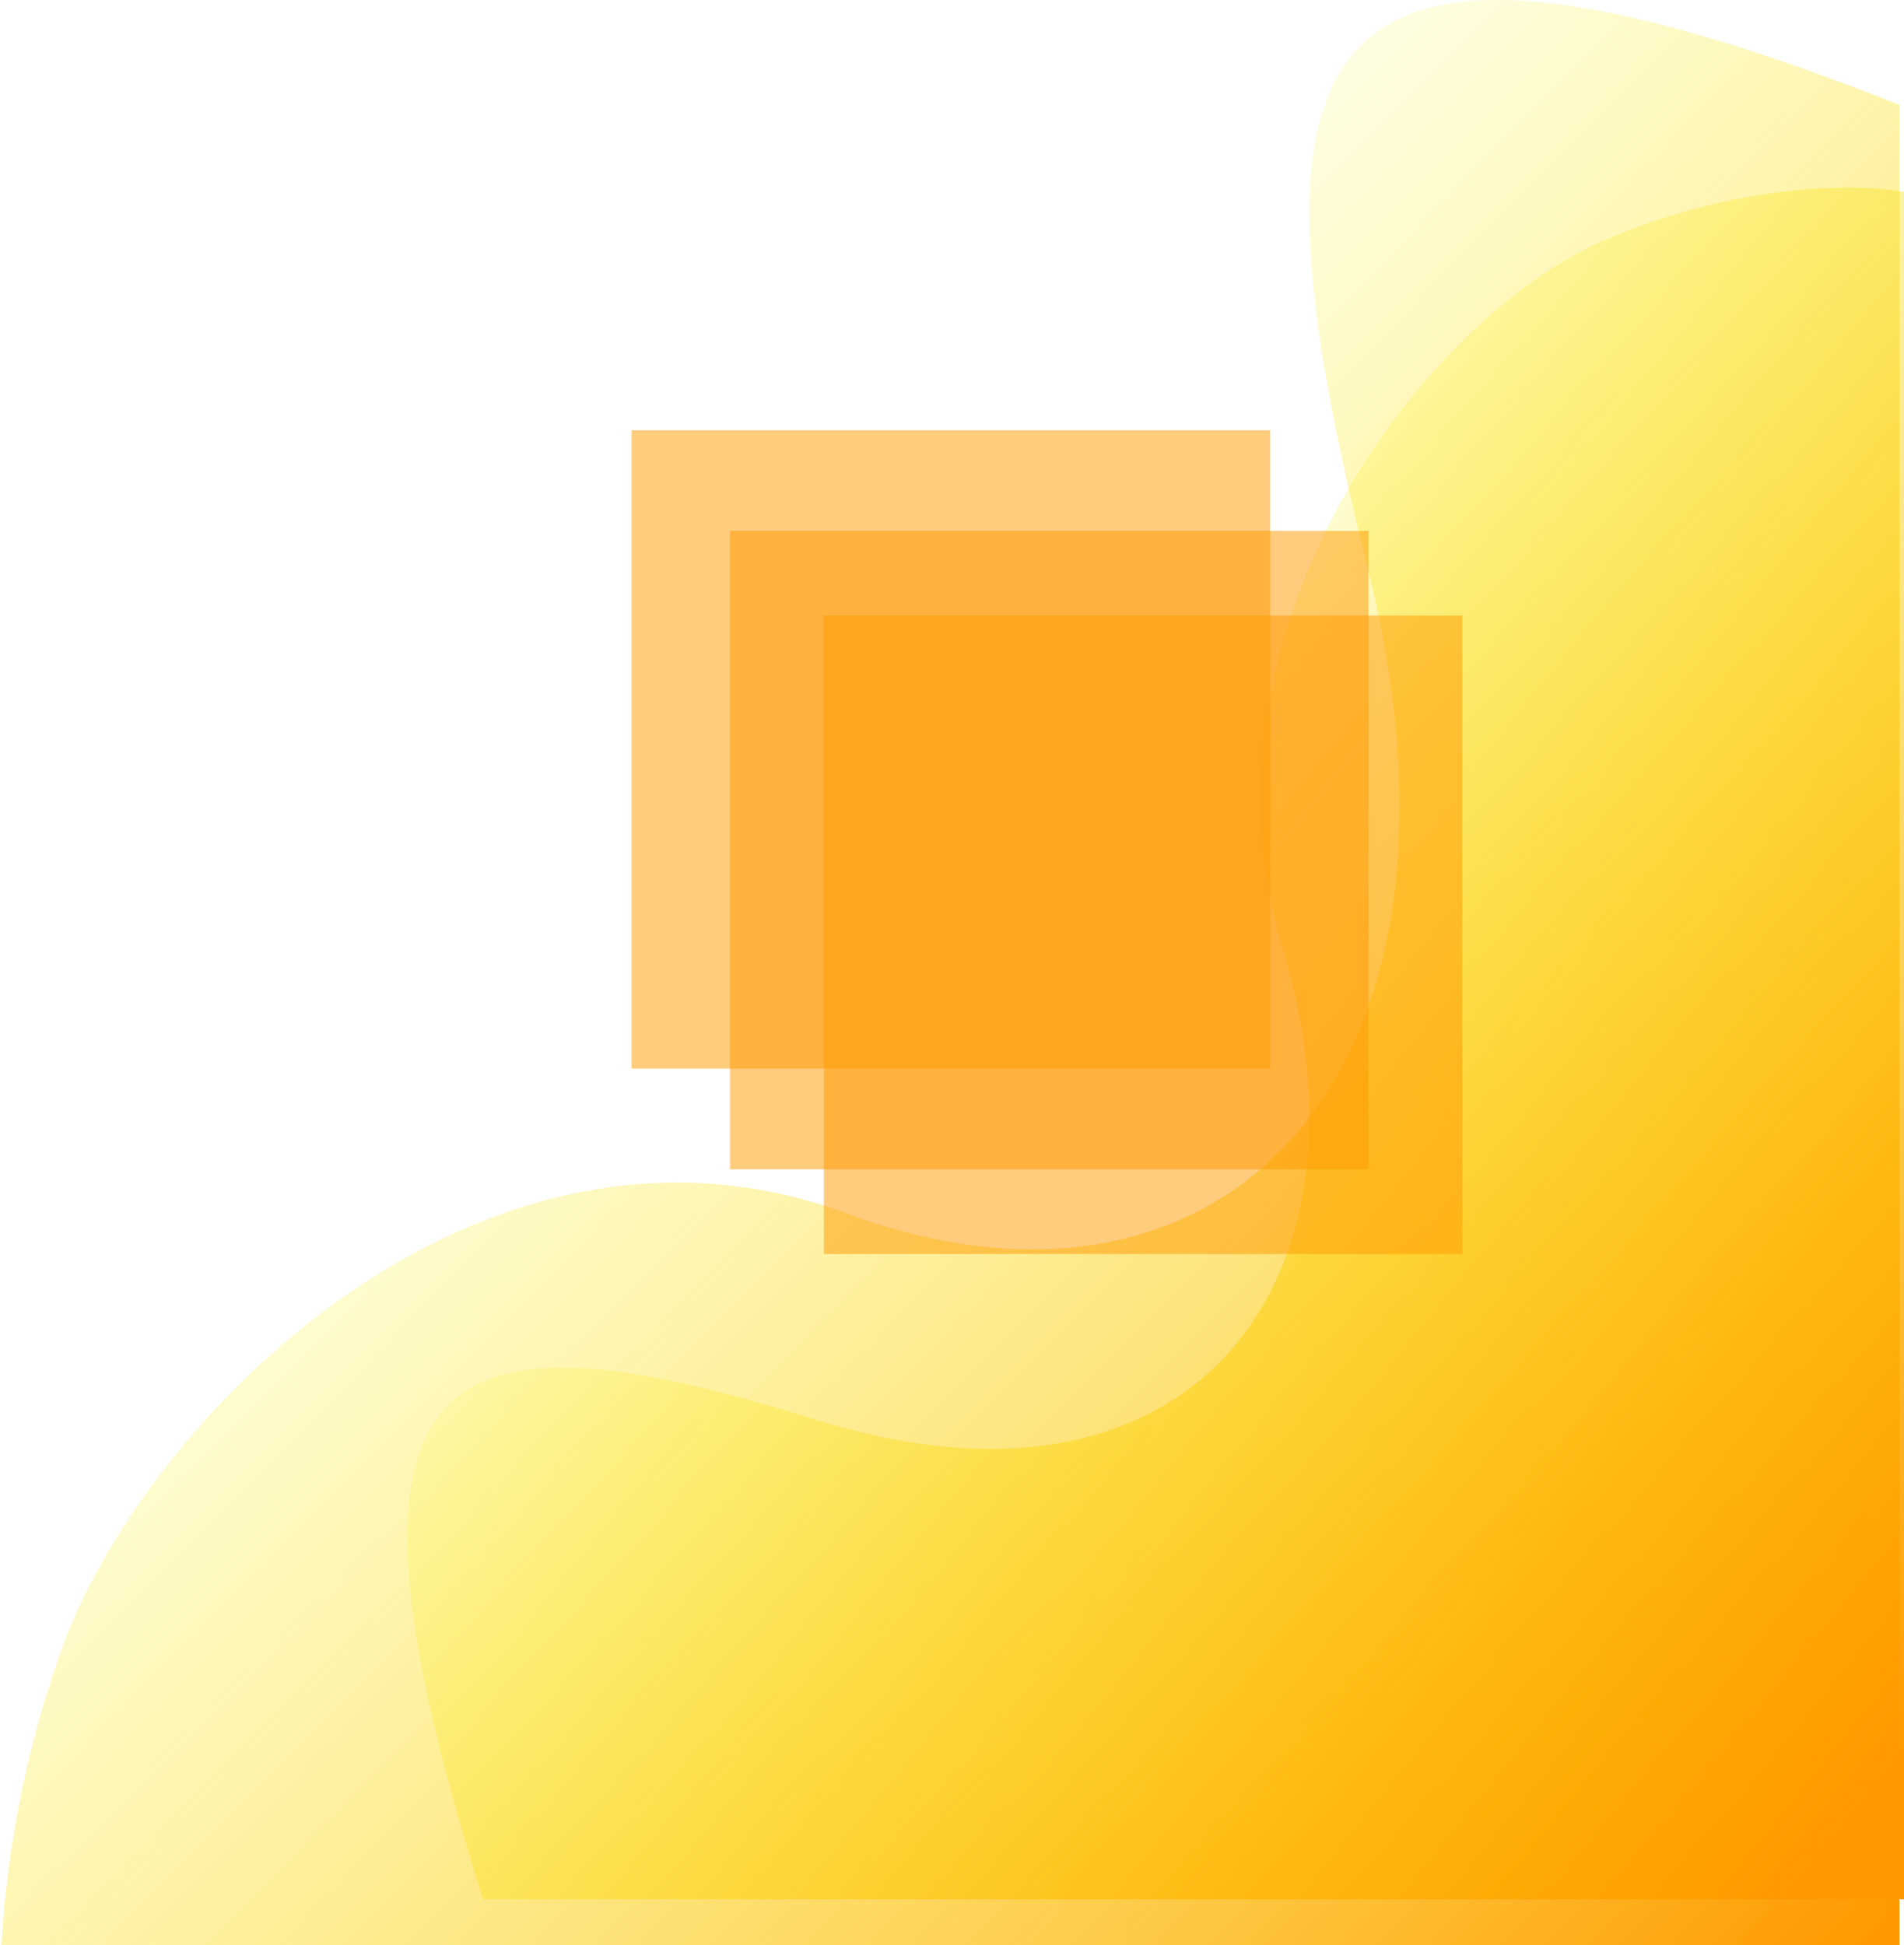 <svg width="832" height="850" viewBox="0 0 832 850" fill="none" xmlns="http://www.w3.org/2000/svg">
<path d="M597.555 247.872C540.8 20.828 563.336 -59.687 830 45.833V906H2.046C-1.988 879.161 -2.794 804.88 26.251 722.464C62.557 619.444 210.287 470.916 370.536 530.427C530.785 589.939 654.31 474.916 597.555 247.872Z" fill="url(#paint0_linear_259_119)"/>
<path d="M356.928 620.52C193.035 569.372 134.915 589.681 211.085 830H832V83.844C812.626 80.209 759.006 79.482 699.514 105.657C625.149 138.377 517.932 271.511 560.891 415.929C603.85 560.346 520.82 671.668 356.928 620.52Z" fill="url(#paint1_linear_259_119)"/>
<rect x="319" y="232" width="279" height="279" fill="#FF9900" fill-opacity="0.51"/>
<rect x="276" y="188" width="279" height="279" fill="#FF9900" fill-opacity="0.51"/>
<rect x="360" y="269" width="279" height="279" fill="#FF9900" fill-opacity="0.51"/>
<defs>
<linearGradient id="paint0_linear_259_119" x1="842.937" y1="823.484" x2="248.46" y2="235.985" gradientUnits="userSpaceOnUse">
<stop stop-color="#FF9900"/>
<stop offset="1" stop-color="#FAFF00" stop-opacity="0"/>
</linearGradient>
<linearGradient id="paint1_linear_259_119" x1="772.435" y1="841.659" x2="254.417" y2="421.804" gradientUnits="userSpaceOnUse">
<stop stop-color="#FF9900"/>
<stop offset="1" stop-color="#FAFF00" stop-opacity="0"/>
</linearGradient>
</defs>
</svg>
